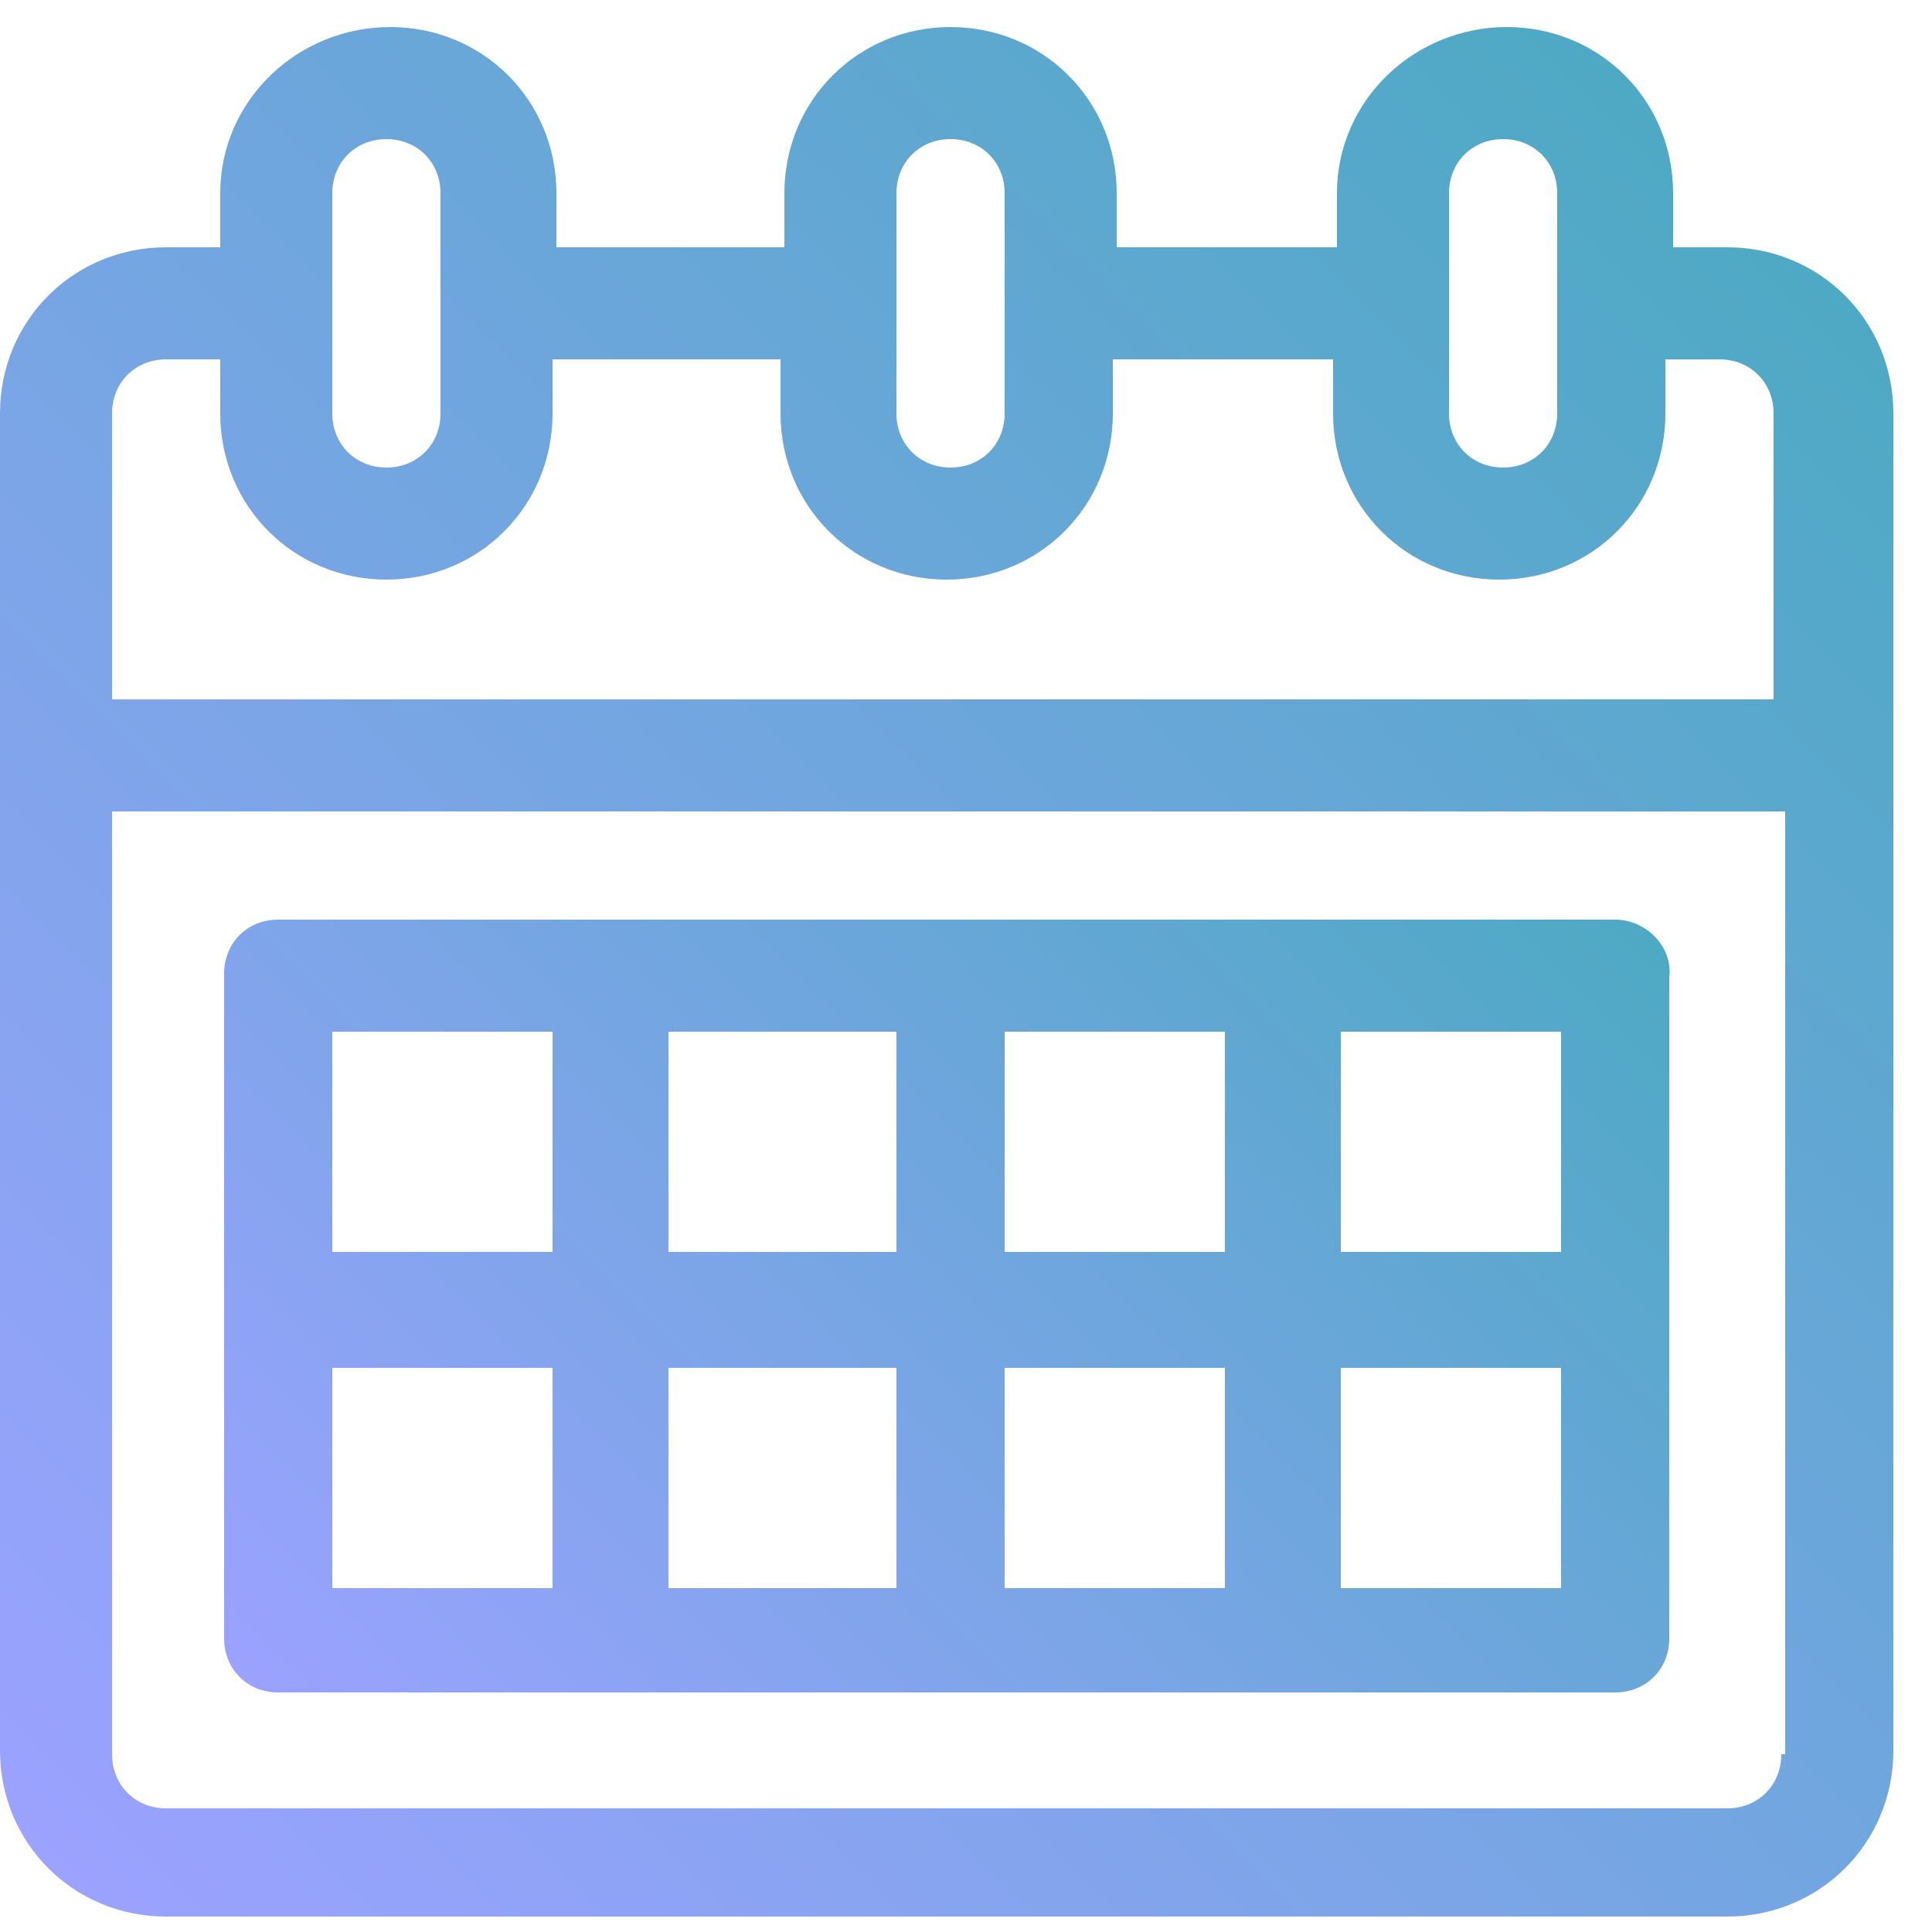 <?xml version="1.0" encoding="utf-8"?>
<!-- Generator: Adobe Illustrator 23.0.0, SVG Export Plug-In . SVG Version: 6.00 Build 0)  -->
<svg version="1.1" id="Layer_1" xmlns="http://www.w3.org/2000/svg" xmlns:xlink="http://www.w3.org/1999/xlink" x="0px" y="0px"
	 viewBox="0 0 50 50" style="enable-background:new 0 0 50 50;" xml:space="preserve">
<style type="text/css">
	.st0{fill:url(#SVGID_1_);}
	.st1{fill:url(#SVGID_2_);}
</style>
<g>
	<g>
		<g>
			<linearGradient id="SVGID_1_" gradientUnits="userSpaceOnUse" x1="2.698" y1="49.843" x2="46.302" y2="6.24">
				<stop  offset="0" style="stop-color:#9BA2FF"/>
				<stop  offset="1" style="stop-color:#4EA9C4"/>
			</linearGradient>
			<path class="st0" d="M44.7,6.4h-1.4V5c0-2.4-1.9-4.3-4.3-4.3S34.6,2.6,34.6,5v1.4h-5.7V5c0-2.4-1.9-4.3-4.3-4.3S20.3,2.6,20.3,5
				v1.4h-5.9V5c0-2.4-1.9-4.3-4.3-4.3S5.7,2.6,5.7,5v1.4H4.3C1.9,6.4,0,8.3,0,10.7c0,0.2,0,34.1,0,34.6c0,2.4,1.9,4.3,4.3,4.3h40.4
				c2.4,0,4.3-1.9,4.3-4.3c0-0.3,0-34.2,0-34.6C49,8.3,47.1,6.4,44.7,6.4z M37.5,5c0-0.8,0.6-1.4,1.4-1.4s1.4,0.6,1.4,1.4v5.7
				c0,0.8-0.6,1.4-1.4,1.4s-1.4-0.6-1.4-1.4V5z M23.2,5c0-0.8,0.6-1.4,1.4-1.4S26,4.2,26,5v5.7c0,0.8-0.6,1.4-1.4,1.4
				s-1.4-0.6-1.4-1.4V5z M8.6,5c0-0.8,0.6-1.4,1.4-1.4s1.4,0.6,1.4,1.4v5.7c0,0.8-0.6,1.4-1.4,1.4s-1.4-0.6-1.4-1.4V5z M46.1,45.4
				c0,0.8-0.6,1.4-1.4,1.4H4.3c-0.8,0-1.4-0.6-1.4-1.4V21h43.3V45.4z M46.1,18.1H2.9v-7.4c0-0.8,0.6-1.4,1.4-1.4h1.4v1.4
				c0,2.4,1.9,4.3,4.3,4.3s4.3-1.9,4.3-4.3V9.3h5.9v1.4c0,2.4,1.9,4.3,4.3,4.3s4.3-1.9,4.3-4.3V9.3h5.7v1.4c0,2.4,1.9,4.3,4.3,4.3
				s4.3-1.9,4.3-4.3V9.3h1.4c0.8,0,1.4,0.6,1.4,1.4V18.1z"/>
		</g>
	</g>
	<g>
		<g>
			<linearGradient id="SVGID_2_" gradientUnits="userSpaceOnUse" x1="10.517" y1="47.862" x2="38.483" y2="19.896">
				<stop  offset="0" style="stop-color:#9BA2FF"/>
				<stop  offset="1" style="stop-color:#4EA9C4"/>
			</linearGradient>
			<path class="st1" d="M41.8,23.8H7.2c-0.8,0-1.4,0.6-1.4,1.4v17.2c0,0.8,0.6,1.4,1.4,1.4h34.6c0.8,0,1.4-0.6,1.4-1.4V25.3
				C43.3,24.5,42.6,23.8,41.8,23.8z M14.4,41.1H8.6v-5.7h5.7V41.1z M14.4,32.4H8.6v-5.7h5.7V32.4z M23.2,41.1h-5.9v-5.7h5.9V41.1z
				 M23.2,32.4h-5.9v-5.7h5.9V32.4z M31.8,41.1H26v-5.7h5.7V41.1z M31.8,32.4H26v-5.7h5.7V32.4z M40.4,41.1h-5.7v-5.7h5.7V41.1z
				 M40.4,32.4h-5.7v-5.7h5.7V32.4z"/>
		</g>
	</g>
</g>
</svg>
